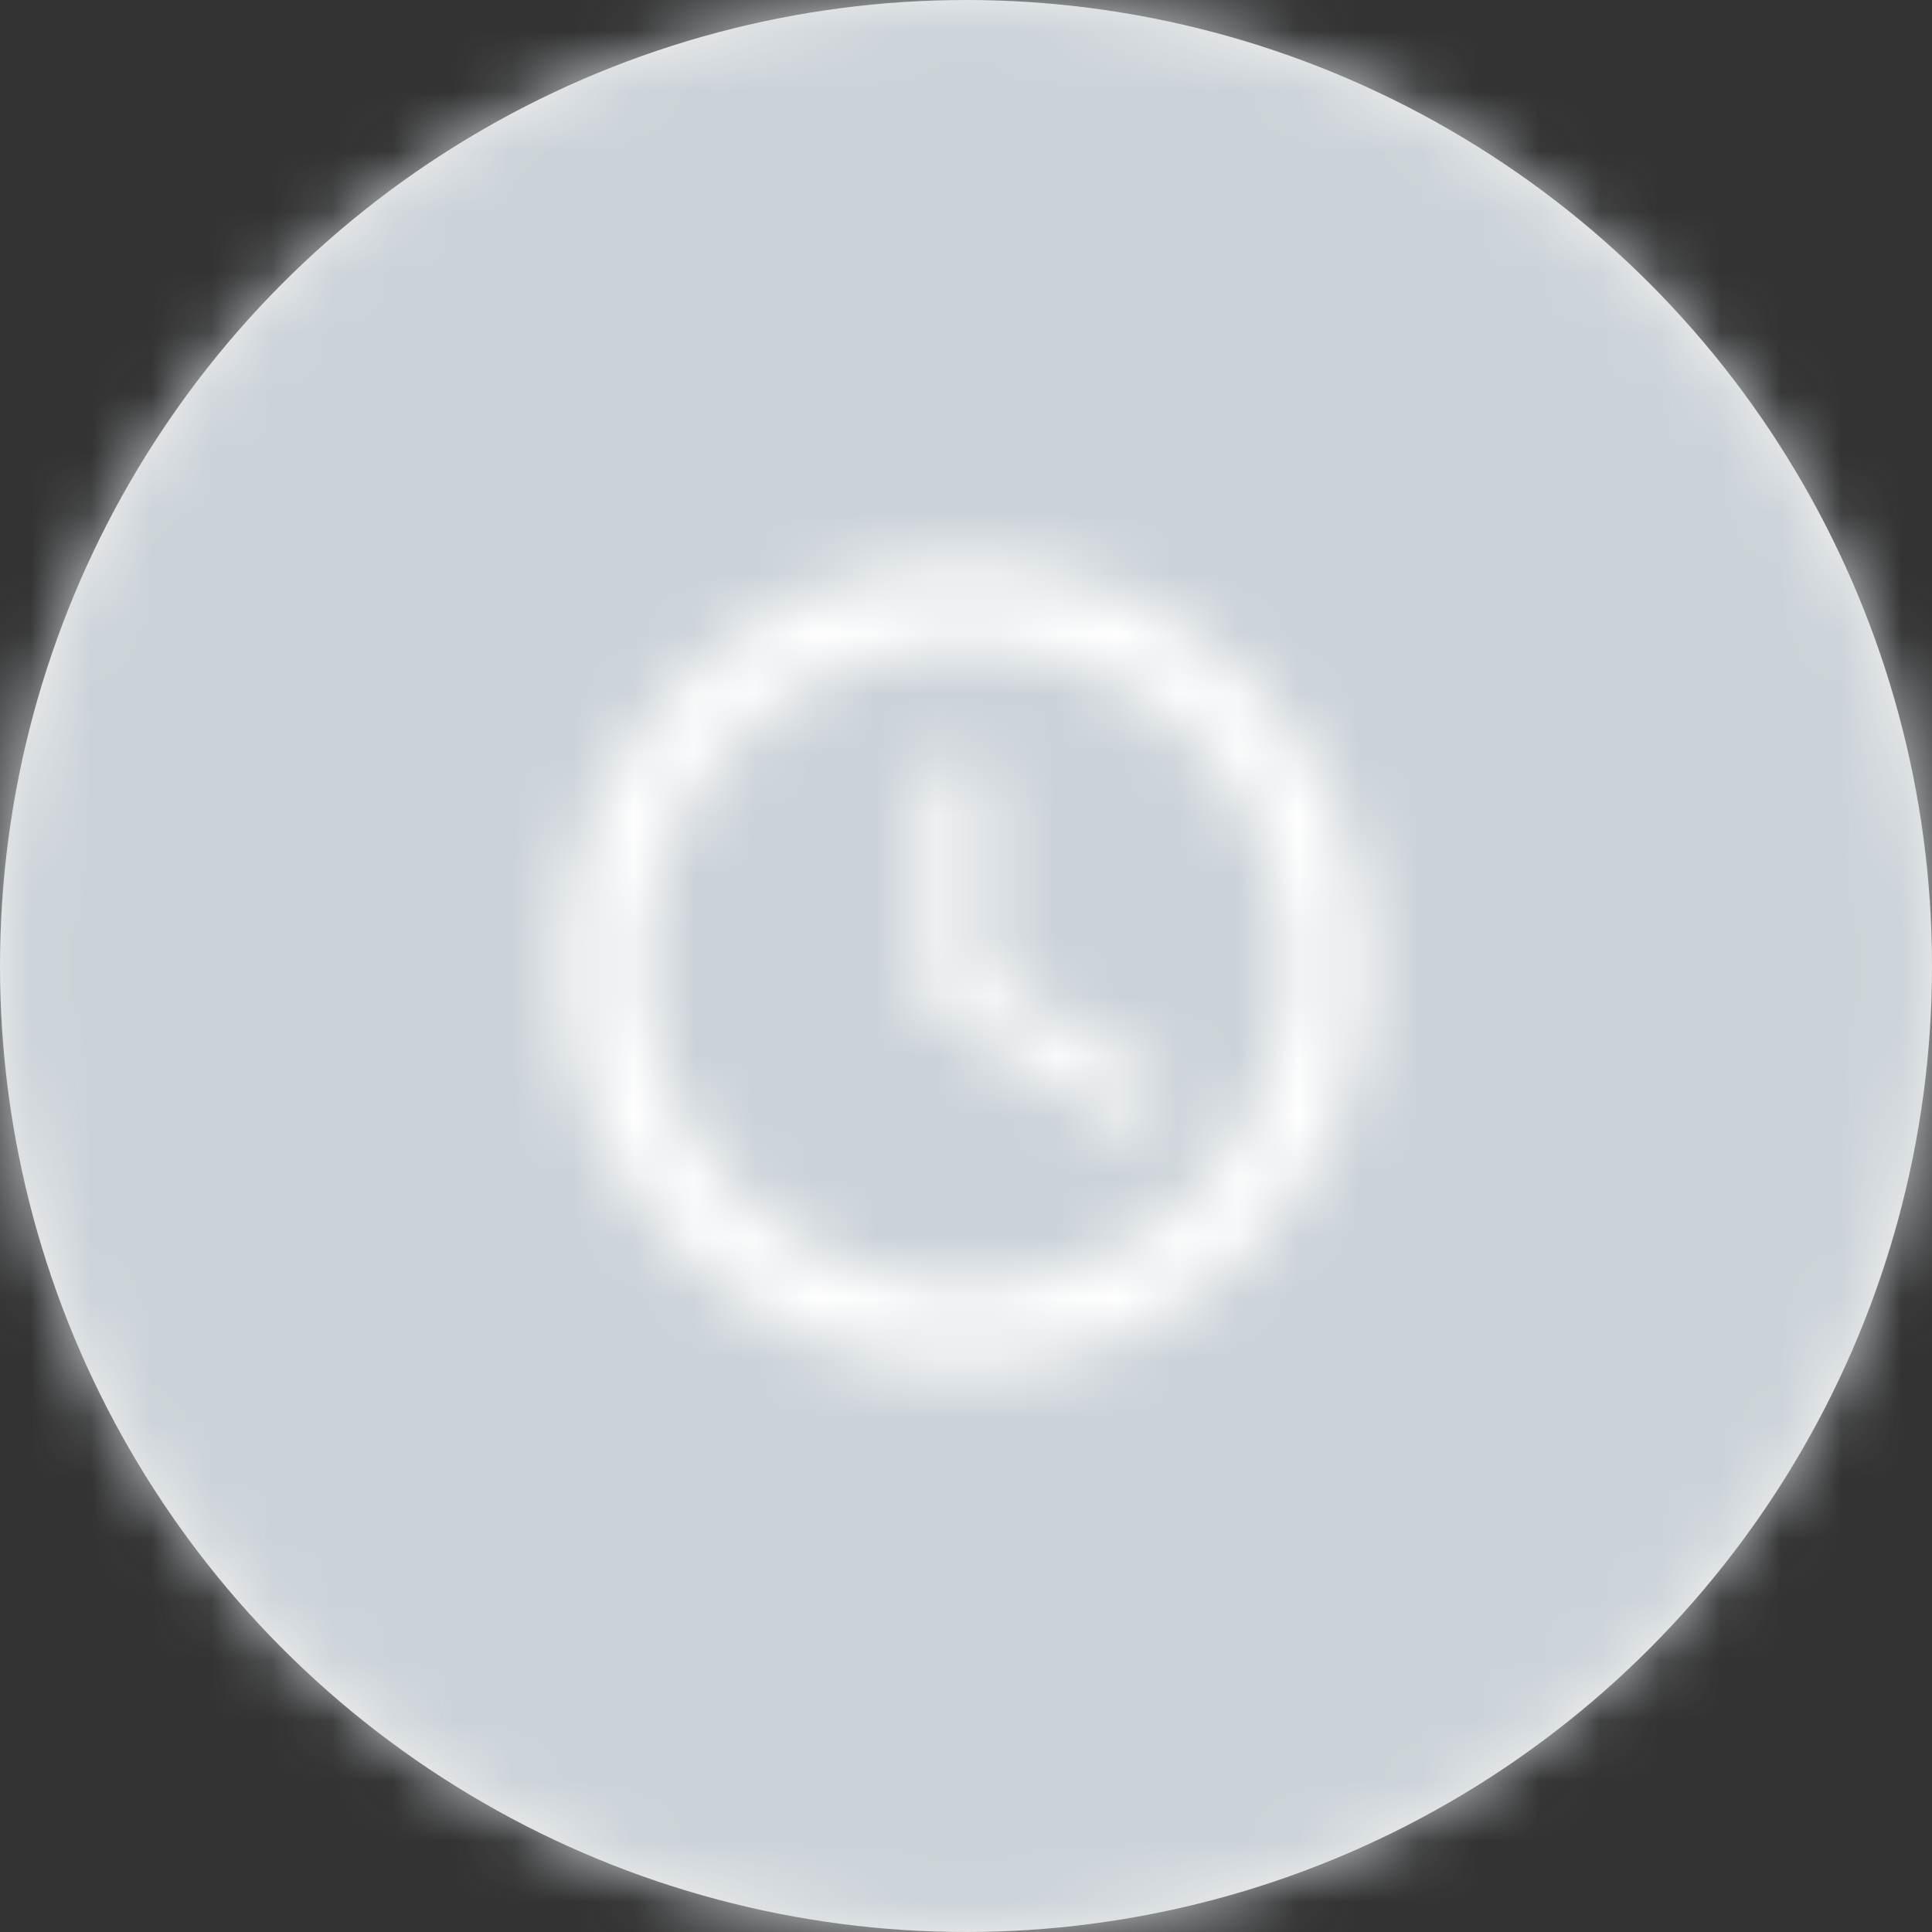 <?xml version="1.0" encoding="UTF-8"?>
<svg width="32px" height="32px" viewBox="0 0 32 32" version="1.1" xmlns="http://www.w3.org/2000/svg" xmlns:xlink="http://www.w3.org/1999/xlink">
    <rect x="0" y="0" width="32" height="32" fill="#333333" stroke="none"/>
    <!-- Generator: Sketch 64 (93537) - https://sketch.com -->
    <title>98 Atom / Payment Status Pending</title>
    <desc>Created with Sketch.</desc>
    <defs>
        <circle id="path-1" cx="16" cy="16" r="16"></circle>
        <path d="M7.993,1.333 C4.313,1.333 1.333,4.32 1.333,8 C1.333,11.68 4.313,14.667 7.993,14.667 C11.68,14.667 14.667,11.68 14.667,8 C14.667,4.32 11.68,1.333 7.993,1.333 L7.993,1.333 Z M8,2.667 C10.947,2.667 13.333,5.053 13.333,8 C13.333,10.947 10.947,13.333 8,13.333 C5.053,13.333 2.667,10.947 2.667,8 C2.667,5.053 5.053,2.667 8,2.667 Z M8.333,4.667 L7.333,4.667 L7.333,8.667 L10.833,10.767 L11.333,9.947 L8.333,8.167 L8.333,4.667 Z" id="path-3"></path>
    </defs>
    <g id="98-Atom-/-Payment-Status-Pending" stroke="none" stroke-width="1" fill="none" fill-rule="evenodd">
        <mask id="mask-2" fill="white">
            <use xlink:href="#path-1"></use>
        </mask>
        <use id="mask" fill="#F2F2F2" xlink:href="#path-1"></use>
        <g id="2-Colors/3-Neutrals/$neutralsMap/6-greyer" mask="url(#mask-2)" fill="#CCD3D8" fill-rule="nonzero">
            <rect id="3-Neutrals/$neutralsMap/6-greyer" x="0" y="0" width="32" height="32"></rect>
        </g>
        <g id="3-Icons/1-Material/access_time" mask="url(#mask-2)">
            <g transform="translate(8, 8)">
                <mask id="mask-4" fill="white">
                    <use xlink:href="#path-3"></use>
                </mask>
                <g id="Mask" stroke="none" fill="none"></g>
                <g id="2-Colors/3-Neutrals/$neutralsMap/1-white" stroke="none" fill="none" mask="url(#mask-4)" fill-rule="evenodd">
                    <rect id="3-Neutrals/$neutralsMap/1-white" fill="#FFFFFF" x="0" y="0" width="16" height="16"></rect>
                </g>
            </g>
        </g>
    </g>
</svg>